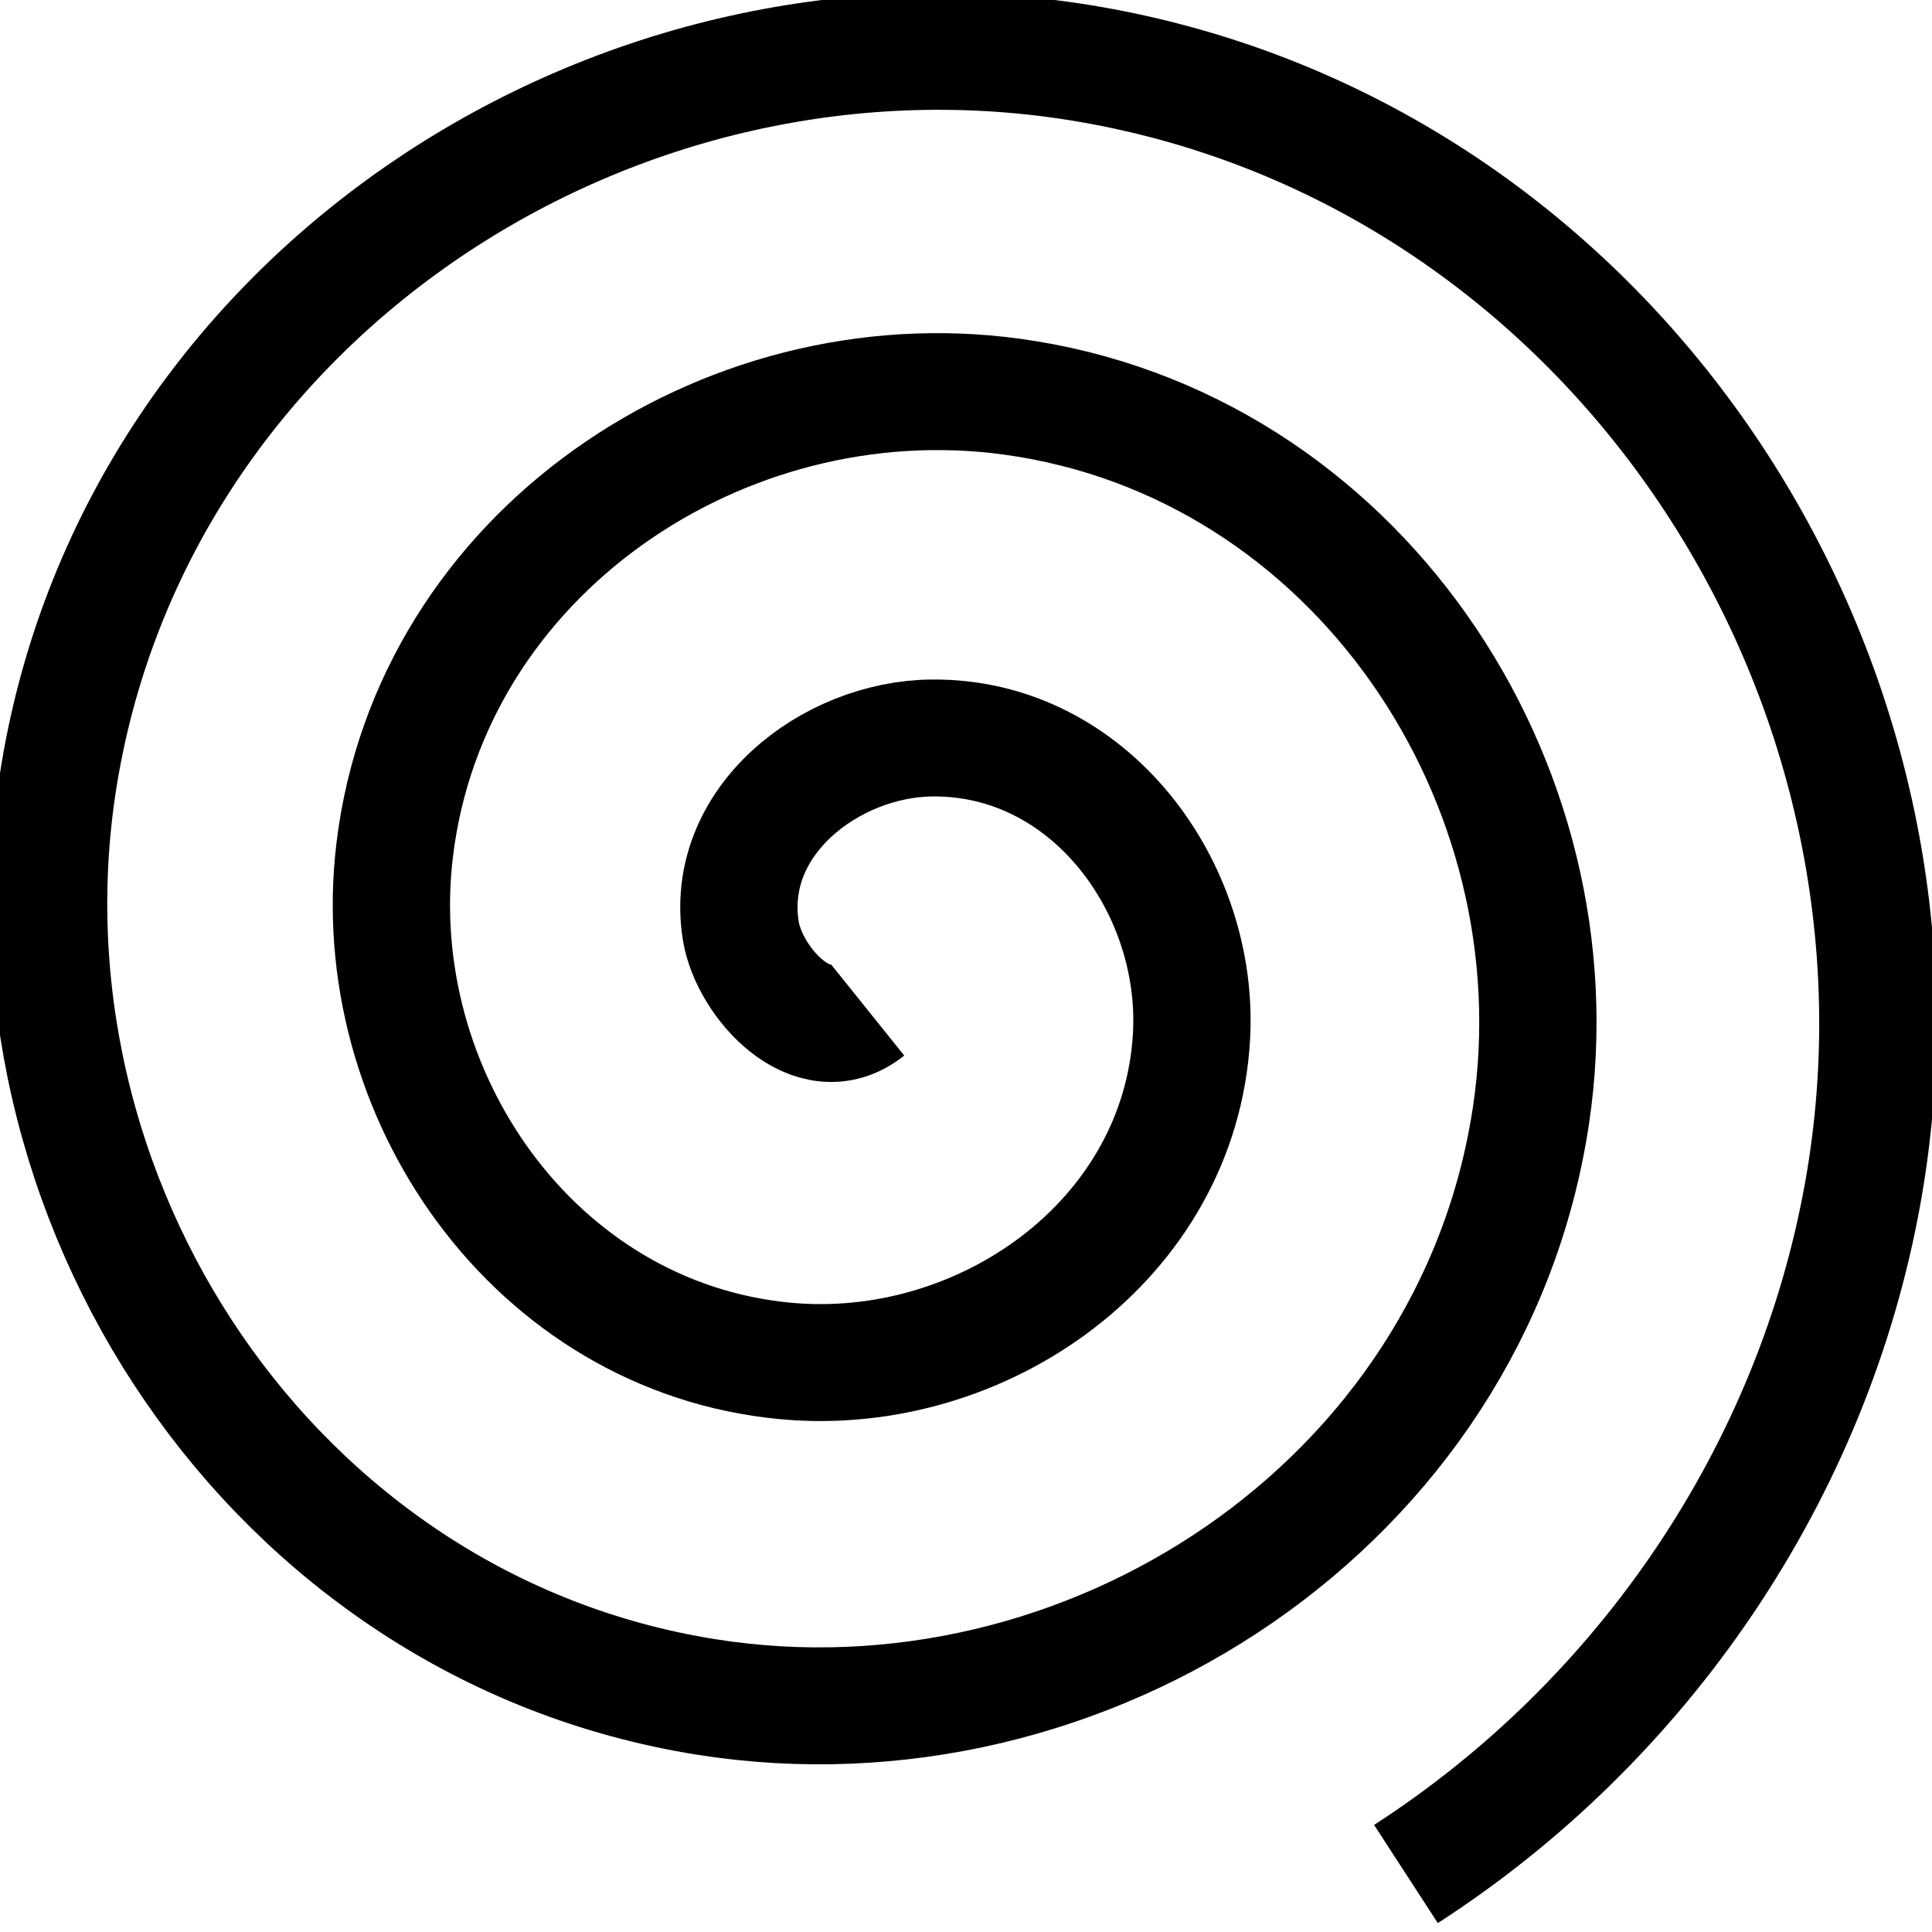 <?xml version="1.0" encoding="UTF-8" standalone="no"?>
<!-- Created with Inkscape (http://www.inkscape.org/) -->

<svg
   xmlns:dc="http://purl.org/dc/elements/1.1/"
   xmlns:cc="http://creativecommons.org/ns#"
   xmlns:rdf="http://www.w3.org/1999/02/22-rdf-syntax-ns#"
   xmlns:svg="http://www.w3.org/2000/svg"
   xmlns="http://www.w3.org/2000/svg"
   xmlns:sodipodi="http://sodipodi.sourceforge.net/DTD/sodipodi-0.dtd"
   xmlns:inkscape="http://www.inkscape.org/namespaces/inkscape"
   width="66"
   height="66"
   id="svg2"
   version="1.1"
   inkscape:version="0.48.4 r9939"
   sodipodi:docname="ship.svg">
  <defs
     id="defs4" />
  <sodipodi:namedview
     id="base"
     pagecolor="#ffffff"
     bordercolor="#666666"
     borderopacity="1.0"
     inkscape:pageopacity="0.0"
     inkscape:pageshadow="2"
     inkscape:zoom="4"
     inkscape:cx="38.485216"
     inkscape:cy="40.703183"
     inkscape:document-units="px"
     inkscape:current-layer="layer1"
     showgrid="false"
     inkscape:window-width="933"
     inkscape:window-height="1027"
     inkscape:window-x="984"
     inkscape:window-y="24"
     inkscape:window-maximized="0">
    <inkscape:grid
       type="xygrid"
       id="grid2985"
       empspacing="5"
       visible="true"
       enabled="true"
       snapvisiblegridlinesonly="true" />
  </sodipodi:namedview>
  <g
     inkscape:label="Capa 1"
     inkscape:groupmode="layer"
     id="layer1"
     transform="translate(0,-986.362)">
    <path
       sodipodi:type="spiral"
       style="fill:none;stroke:#000000;stroke-width:3.08;stroke-linecap:butt;stroke-linejoin:miter;stroke-miterlimit:4;stroke-opacity:1;stroke-dasharray:none"
       id="path3778"
       sodipodi:cx="23"
       sodipodi:cy="30.5"
       sodipodi:expansion="0.95999998"
       sodipodi:revolution="3"
       sodipodi:radius="27.697021"
       sodipodi:argument="-17.802359"
       sodipodi:t0="0.039999999"
       d="m 22.712,31.727 c -1.444,1.155 -3.111,-0.739 -3.328,-2.075 -0.47,-2.891 2.355,-5.058 5.008,-5.087 4.152,-0.047 7.047,3.944 6.825,7.863 C 30.912,37.811 25.704,41.462 20.544,40.972 13.942,40.344 9.528,33.906 10.294,27.52 11.23,19.709 18.9,14.533 26.501,15.575 35.512,16.812 41.45,25.711 40.129,34.518 38.598,44.724 28.473,51.421 18.468,49.822 7.072,48.001 -0.38,36.654 1.496,25.456 3.603,12.876 16.169,4.669 28.554,6.822 42.314,9.215 51.272,22.995 48.842,36.561 c -1.313,7.333 -5.75,13.883 -11.994,17.925"
       transform="matrix(1.301,0,0,1.297,0.09,979.712)" />
  </g>
</svg>
